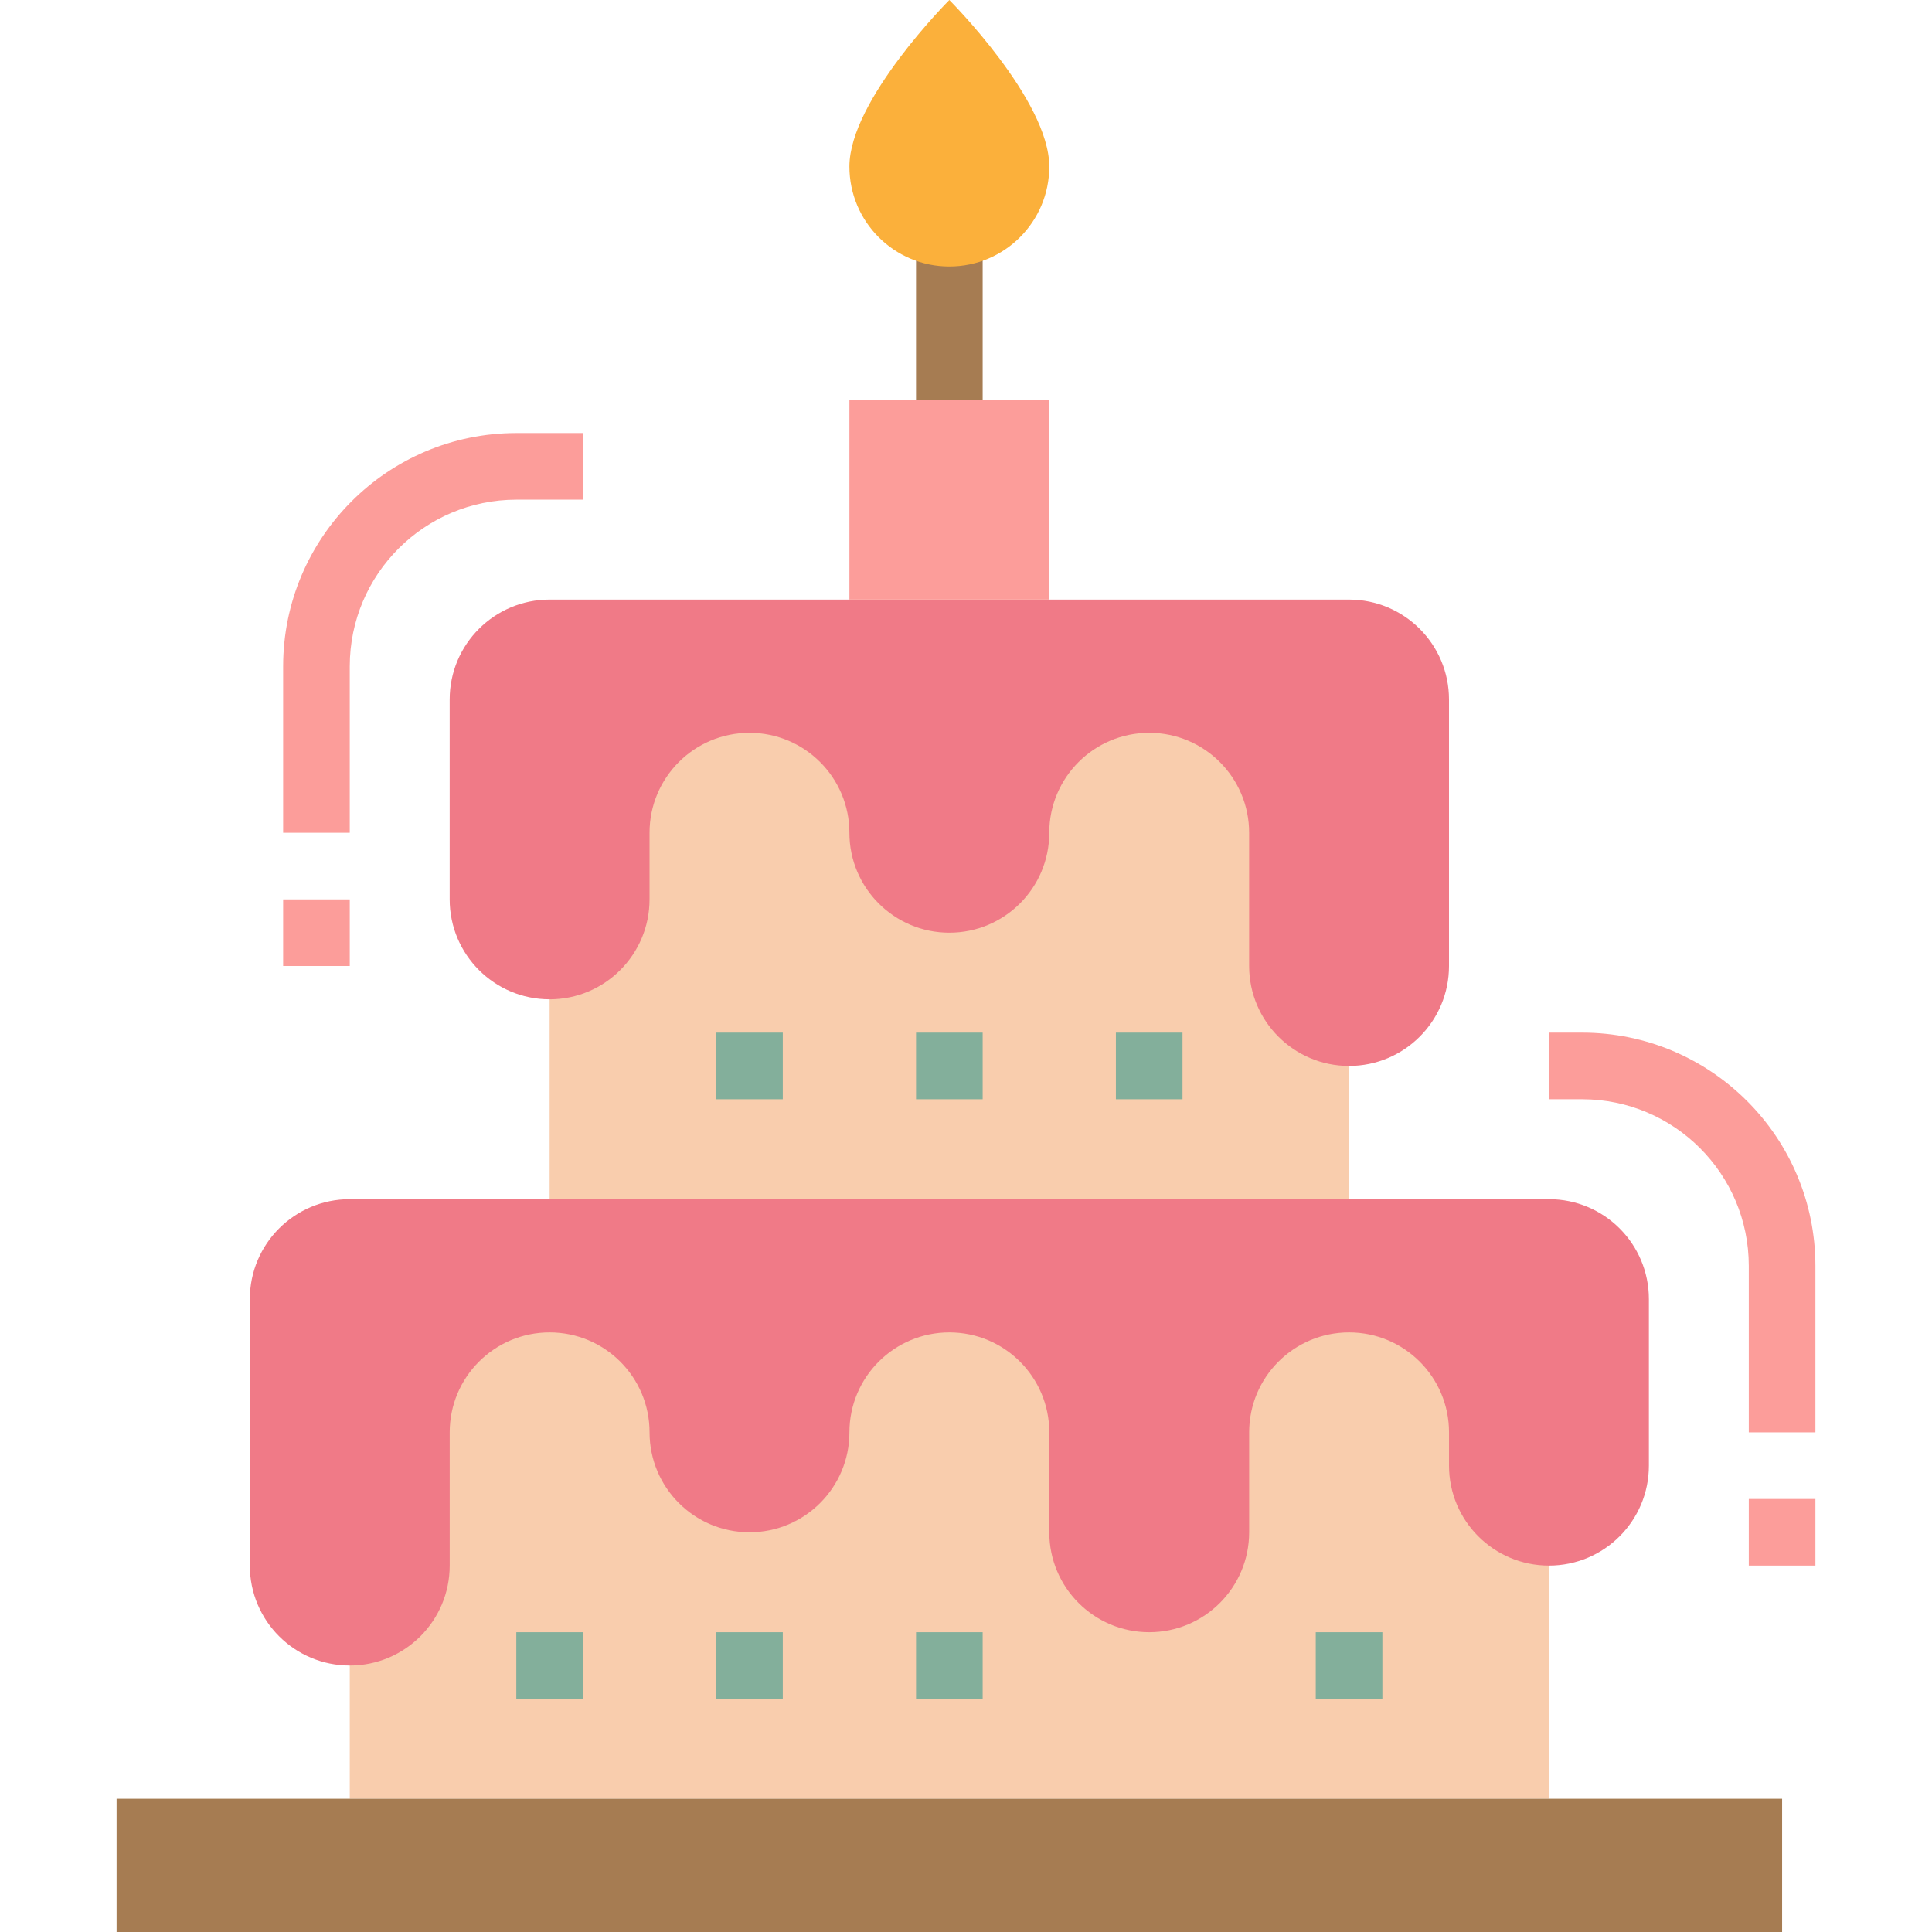 <?xml version="1.0" encoding="iso-8859-1"?>
<!-- Generator: Adobe Illustrator 19.0.0, SVG Export Plug-In . SVG Version: 6.00 Build 0)  -->
<svg version="1.1" id="Capa_1" xmlns="http://www.w3.org/2000/svg" xmlns:xlink="http://www.w3.org/1999/xlink" x="0px" y="0px"
	 viewBox="0 0 512 512" style="enable-background:new 0 0 512 512;" xml:space="preserve">
<rect x="242.759" y="44.138" style="fill:#A67C52;" width="17.655" height="61.793"/>
<g>
	<rect x="92.69" y="335.448" style="fill:#F9CDAD;" width="317.793" height="141.241"/>
	<rect x="145.655" y="176.552" style="fill:#F9CDAD;" width="211.862" height="141.241"/>
</g>
<g>
	<path style="fill:#F07A87;" d="M66.207,344.276v70.621c0,14.627,11.855,26.483,26.483,26.483l0,0
		c14.627,0,26.483-11.855,26.483-26.483v-35.31c0-14.627,11.855-26.483,26.483-26.483l0,0c14.627,0,26.483,11.855,26.483,26.483l0,0
		c0,14.627,11.855,26.483,26.483,26.483l0,0c14.627,0,26.483-11.855,26.483-26.483l0,0c0-14.627,11.855-26.483,26.483-26.483l0,0
		c14.627,0,26.483,11.855,26.483,26.483v26.483c0,14.627,11.855,26.483,26.483,26.483l0,0c14.627,0,26.483-11.855,26.483-26.483
		v-26.483c0-14.627,11.855-26.483,26.483-26.483l0,0c14.627,0,26.483,11.855,26.483,26.483v8.828
		c0,14.627,11.855,26.483,26.483,26.483l0,0c14.627,0,26.483-11.855,26.483-26.483v-44.138c0-14.627-11.855-26.483-26.483-26.483
		H92.69C78.062,317.793,66.207,329.649,66.207,344.276z"/>
	<path style="fill:#F07A87;" d="M384,185.379V256c0,14.627-11.855,26.483-26.483,26.483l0,0c-14.627,0-26.483-11.855-26.483-26.483
		v-35.31c0-14.627-11.855-26.483-26.483-26.483l0,0c-14.627,0-26.483,11.855-26.483,26.483l0,0
		c0,14.627-11.855,26.483-26.483,26.483l0,0c-14.627,0-26.483-11.855-26.483-26.483l0,0c0-14.627-11.855-26.483-26.483-26.483l0,0
		c-14.627,0-26.483,11.855-26.483,26.483v17.655c0,14.627-11.855,26.483-26.483,26.483l0,0c-14.627,0-26.483-11.855-26.483-26.483
		v-52.966c0-14.627,11.855-26.483,26.483-26.483h211.862C372.145,158.897,384,170.752,384,185.379z"/>
</g>
<g>
	<rect x="189.793" y="273.655" style="fill:#83AF9B;" width="17.655" height="17.655"/>
	<rect x="242.759" y="273.655" style="fill:#83AF9B;" width="17.655" height="17.655"/>
	<rect x="295.724" y="273.655" style="fill:#83AF9B;" width="17.655" height="17.655"/>
	<rect x="136.828" y="432.552" style="fill:#83AF9B;" width="17.655" height="17.655"/>
	<rect x="189.793" y="432.552" style="fill:#83AF9B;" width="17.655" height="17.655"/>
	<rect x="242.759" y="432.552" style="fill:#83AF9B;" width="17.655" height="17.655"/>
	<rect x="348.69" y="432.552" style="fill:#83AF9B;" width="17.655" height="17.655"/>
</g>
<g>
	<path style="fill:#FC9D9A;" d="M92.69,220.69H75.034v-44.138c0.035-34.11,27.683-61.758,61.793-61.793h17.655v17.655h-17.655
		c-24.364,0.026-44.111,19.774-44.138,44.138V220.69z"/>
	<rect x="75.034" y="238.345" style="fill:#FC9D9A;" width="17.655" height="17.655"/>
	<path style="fill:#FC9D9A;" d="M481.103,379.586h-17.655v-44.138c-0.026-24.364-19.774-44.111-44.138-44.138h-8.828v-17.655h8.828
		c34.11,0.035,61.758,27.683,61.793,61.793V379.586z"/>
	<rect x="463.448" y="397.241" style="fill:#FC9D9A;" width="17.655" height="17.655"/>
</g>
<path style="fill:#FBB03B;" d="M278.069,44.138c0,14.627-11.855,26.483-26.483,26.483c-14.627,0-26.483-11.855-26.483-26.483
	C225.103,26.483,251.586,0,251.586,0S278.069,26.483,278.069,44.138z"/>
<rect x="225.103" y="105.931" style="fill:#FC9D9A;" width="52.966" height="52.966"/>
<rect x="30.897" y="476.69" style="fill:#A67C52;" width="441.379" height="35.31"/>
<g>
</g>
<g>
</g>
<g>
</g>
<g>
</g>
<g>
</g>
<g>
</g>
<g>
</g>
<g>
</g>
<g>
</g>
<g>
</g>
<g>
</g>
<g>
</g>
<g>
</g>
<g>
</g>
<g>
</g>
</svg>
